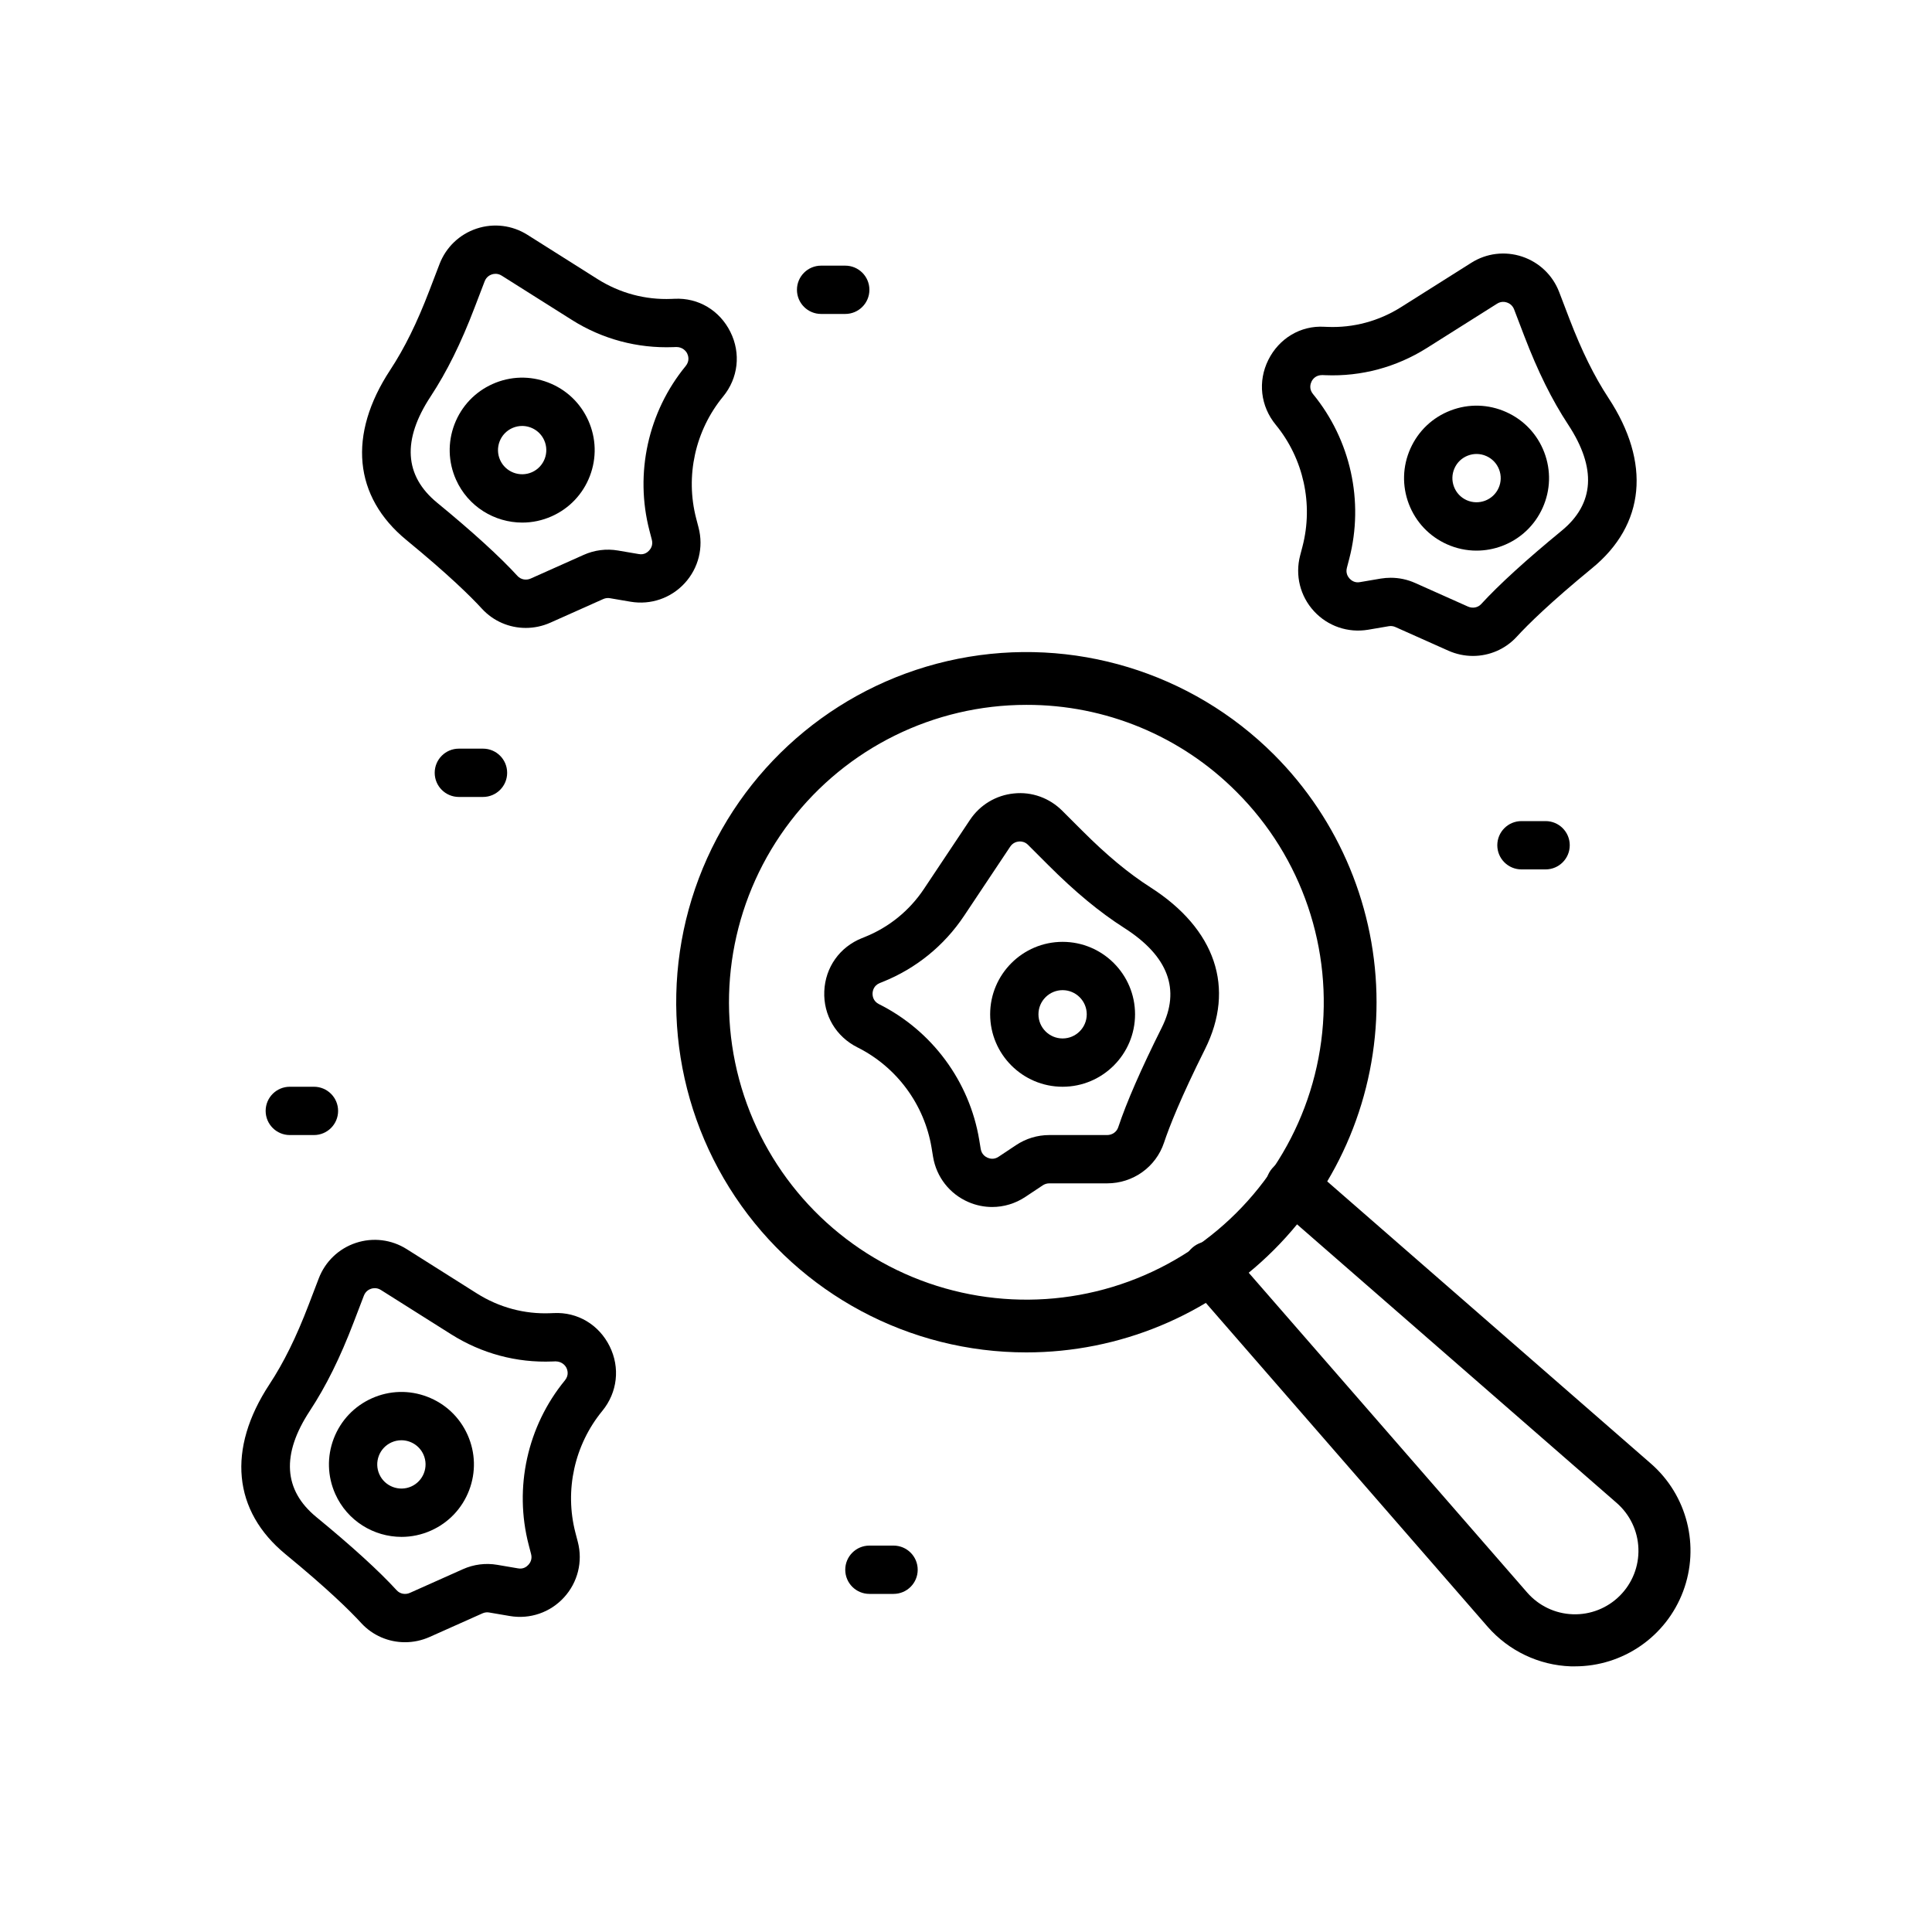 <svg width="80" height="80" viewBox="0 0 80 80" fill="none" xmlns="http://www.w3.org/2000/svg" aria-label="Line drawing of cells with one of them being inspected by a magnifying glass">
<path d="M47.638 36.743C46.728 36.161 45.83 35.416 44.812 34.397L43.983 33.569C43.455 33.042 42.724 32.776 41.985 32.855C41.243 32.928 40.58 33.327 40.166 33.947L38.258 36.809C37.657 37.71 36.808 38.399 35.803 38.801L35.689 38.847C34.77 39.214 34.173 40.057 34.132 41.045C34.09 42.034 34.615 42.924 35.506 43.37C37.129 44.181 38.276 45.733 38.574 47.523L38.637 47.905C38.776 48.739 39.322 49.437 40.097 49.773C40.415 49.911 40.75 49.979 41.084 49.979C41.565 49.979 42.043 49.837 42.458 49.561L43.181 49.08C43.261 49.028 43.354 49 43.448 49H45.846C46.917 49 47.863 48.323 48.199 47.316C48.417 46.663 48.888 45.461 49.895 43.447C51.161 40.915 50.338 38.472 47.638 36.743ZM48.105 42.553C47.254 44.254 46.647 45.644 46.301 46.684C46.239 46.87 46.052 47 45.846 47H43.448C42.957 47 42.481 47.145 42.073 47.417L41.35 47.898C41.161 48.026 40.983 47.978 40.893 47.939C40.804 47.9 40.648 47.801 40.61 47.578L40.547 47.196C40.144 44.776 38.594 42.678 36.396 41.579C36.145 41.454 36.127 41.224 36.131 41.13C36.135 41.037 36.172 40.809 36.432 40.705L36.547 40.659C37.93 40.105 39.097 39.158 39.923 37.919L41.831 35.057C41.941 34.893 42.099 34.854 42.183 34.846C42.197 34.844 42.213 34.843 42.231 34.843C42.321 34.843 42.453 34.867 42.569 34.984L43.397 35.812C44.52 36.935 45.525 37.767 46.559 38.428C48.374 39.589 48.894 40.977 48.105 42.553Z" fill="currentColor"/>
<path d="M44 39C42.346 39 41 40.346 41 42C41 43.654 42.346 45 44 45C45.654 45 47 43.654 47 42C47 40.346 45.654 39 44 39ZM44 43C43.449 43 43 42.552 43 42C43 41.448 43.449 41 44 41C44.551 41 45 41.448 45 42C45 42.552 44.551 43 44 43Z" fill="currentColor"/>
<path d="M66.605 16.482C66.012 15.579 65.496 14.532 64.98 13.187L64.562 12.093C64.295 11.396 63.735 10.861 63.027 10.625C62.319 10.39 61.551 10.483 60.923 10.882L58.014 12.718C57.098 13.296 56.039 13.582 54.96 13.536L54.836 13.531C53.85 13.472 52.959 14.017 52.518 14.904C52.077 15.791 52.193 16.817 52.825 17.588C53.976 18.989 54.39 20.875 53.933 22.63L53.835 23.005C53.622 23.822 53.835 24.683 54.407 25.306C54.979 25.929 55.816 26.215 56.65 26.076L57.506 25.93C57.599 25.913 57.695 25.926 57.782 25.965L59.972 26.943C60.301 27.089 60.648 27.161 60.991 27.161C61.668 27.161 62.33 26.884 62.806 26.365C63.273 25.855 64.194 24.948 65.931 23.522C68.121 21.727 68.366 19.16 66.605 16.482ZM64.664 21.977C63.196 23.182 62.075 24.204 61.332 25.014C61.198 25.161 60.978 25.202 60.788 25.118L58.598 24.14C58.277 23.996 57.934 23.924 57.587 23.924C57.449 23.924 57.31 23.936 57.172 23.958L56.316 24.104C56.094 24.148 55.948 24.028 55.882 23.956C55.816 23.885 55.714 23.731 55.772 23.511L55.87 23.136C56.487 20.764 55.928 18.216 54.368 16.316C54.19 16.099 54.268 15.881 54.309 15.797C54.35 15.713 54.471 15.528 54.757 15.531L54.881 15.536C56.369 15.597 57.821 15.204 59.081 14.411L61.991 12.575C62.157 12.469 62.318 12.498 62.397 12.525C62.478 12.551 62.624 12.625 62.695 12.809L63.113 13.903C63.681 15.386 64.259 16.554 64.934 17.582C66.117 19.38 66.026 20.859 64.664 21.977Z" fill="currentColor"/>
<path d="M62.364 17.06C61.632 16.734 60.817 16.709 60.068 16.997C59.319 17.283 58.728 17.844 58.401 18.576C58.074 19.307 58.052 20.123 58.338 20.871C58.625 21.619 59.186 22.212 59.917 22.538C60.308 22.713 60.723 22.8 61.139 22.8C61.501 22.8 61.865 22.734 62.213 22.601C62.961 22.314 63.553 21.753 63.88 21.022C64.207 20.291 64.229 19.475 63.943 18.727C63.656 17.978 63.095 17.386 62.364 17.06ZM62.054 20.206C61.829 20.709 61.237 20.935 60.733 20.712C60.489 20.603 60.302 20.405 60.207 20.156C60.111 19.906 60.119 19.635 60.228 19.39C60.337 19.145 60.534 18.959 60.784 18.864C60.9 18.82 61.021 18.798 61.141 18.798C61.28 18.798 61.418 18.827 61.549 18.886C61.793 18.995 61.98 19.193 62.075 19.442C62.17 19.69 62.163 19.962 62.054 20.206Z" fill="currentColor"/>
<path d="M30.244 13.745C29.803 12.858 28.923 12.321 27.926 12.372L27.802 12.377C26.717 12.421 25.664 12.136 24.748 11.559L21.84 9.723C21.21 9.325 20.442 9.231 19.735 9.466C19.027 9.701 18.467 10.237 18.2 10.934L17.781 12.027C17.267 13.37 16.751 14.417 16.157 15.321C14.396 18 14.641 20.566 16.829 22.362C18.57 23.792 19.49 24.697 19.955 25.205C20.431 25.724 21.092 26.001 21.77 26.001C22.113 26.001 22.46 25.93 22.79 25.783L24.98 24.805C25.067 24.766 25.163 24.754 25.255 24.77L26.111 24.916C26.945 25.057 27.783 24.77 28.354 24.146C28.925 23.523 29.139 22.663 28.926 21.846L28.828 21.47C28.37 19.715 28.785 17.83 29.94 16.423C30.569 15.658 30.686 14.632 30.244 13.745ZM28.391 15.159C26.835 17.055 26.275 19.602 26.893 21.973L26.991 22.349C27.049 22.57 26.947 22.723 26.881 22.794C26.815 22.866 26.674 22.986 26.447 22.942L25.59 22.796C25.108 22.713 24.613 22.776 24.165 22.978L21.976 23.956C21.785 24.041 21.566 23.999 21.431 23.852C20.691 23.044 19.57 22.023 18.1 20.816C16.738 19.697 16.647 18.218 17.83 16.419C18.505 15.391 19.084 14.222 19.65 12.741L20.069 11.647C20.14 11.462 20.286 11.389 20.366 11.363C20.403 11.35 20.456 11.338 20.52 11.338C20.594 11.338 20.683 11.356 20.773 11.413L23.683 13.249C24.942 14.043 26.392 14.43 27.882 14.374L28.006 14.369C28.276 14.369 28.412 14.551 28.454 14.635C28.495 14.72 28.573 14.938 28.391 15.159Z" fill="currentColor"/>
<path d="M22.694 15.837C21.944 15.55 21.131 15.573 20.399 15.9C19.668 16.226 19.107 16.819 18.82 17.567C18.534 18.315 18.556 19.13 18.883 19.863C19.381 20.977 20.479 21.639 21.627 21.639C22.035 21.639 22.45 21.555 22.846 21.378C23.577 21.052 24.138 20.459 24.425 19.711C24.711 18.963 24.689 18.148 24.362 17.416C24.035 16.684 23.443 16.123 22.694 15.837ZM22.029 19.552C21.526 19.775 20.933 19.55 20.708 19.047C20.599 18.803 20.592 18.531 20.687 18.281C20.782 18.032 20.969 17.835 21.213 17.725C21.345 17.666 21.483 17.638 21.619 17.638C22.002 17.638 22.368 17.859 22.534 18.23C22.76 18.734 22.533 19.327 22.029 19.552Z" fill="currentColor"/>
<path d="M19 31C18.448 31 18 31.447 18 32C18 32.553 18.448 33 19 33H20C20.552 33 21 32.553 21 32C21 31.447 20.552 31 20 31H19Z" fill="currentColor"/>
<path d="M34 11C33.448 11 33 11.447 33 12C33 12.553 33.448 13 34 13H35C35.552 13 36 12.553 36 12C36 11.447 35.552 11 35 11H34Z" fill="currentColor"/>
<path d="M63 34C62.448 34 62 34.447 62 35C62 35.553 62.448 36 63 36H64C64.552 36 65 35.553 65 35C65 34.447 64.552 34 64 34H63Z" fill="currentColor"/>
<path d="M22.926 54.372L22.802 54.377C21.718 54.423 20.664 54.137 19.748 53.559L16.84 51.723C16.21 51.325 15.442 51.231 14.735 51.466C14.027 51.701 13.467 52.237 13.2 52.934L12.781 54.028C12.267 55.371 11.751 56.418 11.157 57.322C9.396 60 9.641 62.566 11.829 64.362C13.57 65.792 14.49 66.697 14.955 67.205C15.431 67.724 16.092 68.001 16.77 68.001C17.113 68.001 17.46 67.93 17.79 67.783L19.98 66.805C20.067 66.766 20.162 66.753 20.255 66.77L21.111 66.916C21.944 67.058 22.783 66.77 23.354 66.146C23.925 65.523 24.139 64.663 23.926 63.846L23.828 63.47C23.37 61.715 23.785 59.83 24.94 58.423C25.568 57.657 25.685 56.631 25.243 55.744C24.803 54.858 23.92 54.32 22.926 54.372ZM23.391 57.159C21.835 59.055 21.275 61.602 21.893 63.973L21.991 64.349C22.049 64.57 21.947 64.723 21.881 64.794C21.815 64.866 21.674 64.986 21.447 64.942L20.59 64.796C20.108 64.713 19.613 64.777 19.165 64.978L16.976 65.956C16.783 66.043 16.564 66 16.43 65.854C15.69 65.046 14.569 64.025 13.099 62.818C11.737 61.699 11.646 60.22 12.829 58.421C13.504 57.393 14.083 56.224 14.649 54.743L15.068 53.649C15.139 53.464 15.285 53.391 15.365 53.365C15.402 53.352 15.455 53.34 15.519 53.34C15.593 53.34 15.682 53.358 15.772 53.415L18.682 55.251C19.942 56.045 21.387 56.437 22.881 56.376L23.005 56.371C23.278 56.376 23.412 56.553 23.453 56.637C23.494 56.721 23.573 56.938 23.391 57.159Z" fill="currentColor"/>
<path d="M17.694 57.837C16.945 57.55 16.13 57.573 15.399 57.9C14.668 58.227 14.107 58.819 13.82 59.567C13.534 60.315 13.556 61.13 13.883 61.863C14.381 62.977 15.479 63.639 16.627 63.639C17.035 63.639 17.45 63.555 17.846 63.378C18.577 63.052 19.138 62.459 19.425 61.711C19.711 60.963 19.689 60.148 19.362 59.416C19.035 58.684 18.443 58.123 17.694 57.837ZM17.029 61.552C16.527 61.775 15.933 61.55 15.708 61.047C15.599 60.803 15.592 60.531 15.687 60.281C15.782 60.032 15.969 59.835 16.213 59.725C16.345 59.666 16.483 59.638 16.619 59.638C17.002 59.638 17.368 59.859 17.534 60.23C17.76 60.734 17.533 61.327 17.029 61.552Z" fill="currentColor"/>
<path d="M37 64H36C35.448 64 35 64.447 35 65C35 65.553 35.448 66 36 66H37C37.552 66 38 65.553 38 65C38 64.447 37.552 64 37 64Z" fill="currentColor"/>
<path d="M11 46C11 46.553 11.448 47 12 47H13C13.552 47 14 46.553 14 46C14 45.447 13.552 45 13 45H12C11.448 45 11 45.447 11 46Z" fill="currentColor"/>
<path d="M42.5 56C37.657 56.003 33.134 53.584 30.444 49.558C27.754 45.532 27.251 40.426 29.102 35.952C30.956 31.477 34.921 28.223 39.673 27.278C44.422 26.335 49.329 27.824 52.755 31.249C55.472 33.969 57 37.657 57 41.503C57 45.346 55.472 49.034 52.751 51.754C50.034 54.472 46.346 56 42.5 56ZM42.5 29.187C38.673 29.187 35.061 30.968 32.731 34.006C30.401 37.044 29.614 40.99 30.605 44.69C31.596 48.387 34.25 51.416 37.788 52.88C41.326 54.343 45.343 54.081 48.658 52.166C51.973 50.254 54.209 46.904 54.709 43.11C55.209 39.313 53.916 35.5 51.208 32.795C48.905 30.477 45.77 29.178 42.5 29.187Z" fill="currentColor"/>
<path d="M65.208 69H65.046C63.721 68.955 62.474 68.358 61.601 67.361L49.276 53.197C49.083 52.983 48.984 52.7 49.002 52.411C49.02 52.122 49.153 51.854 49.373 51.664C49.589 51.474 49.875 51.378 50.161 51.402C50.45 51.423 50.718 51.558 50.905 51.781L63.233 65.939C63.712 66.49 64.395 66.819 65.124 66.843C65.852 66.87 66.56 66.59 67.075 66.074C67.59 65.559 67.87 64.851 67.843 64.122C67.819 63.393 67.49 62.709 66.939 62.23L52.787 49.895C52.339 49.504 52.29 48.82 52.685 48.371C53.076 47.922 53.757 47.873 54.206 48.265L68.358 60.603C69.863 61.914 70.396 64.023 69.695 65.894C68.993 67.765 67.204 69.003 65.208 69Z" fill="currentColor"/>
</svg>

